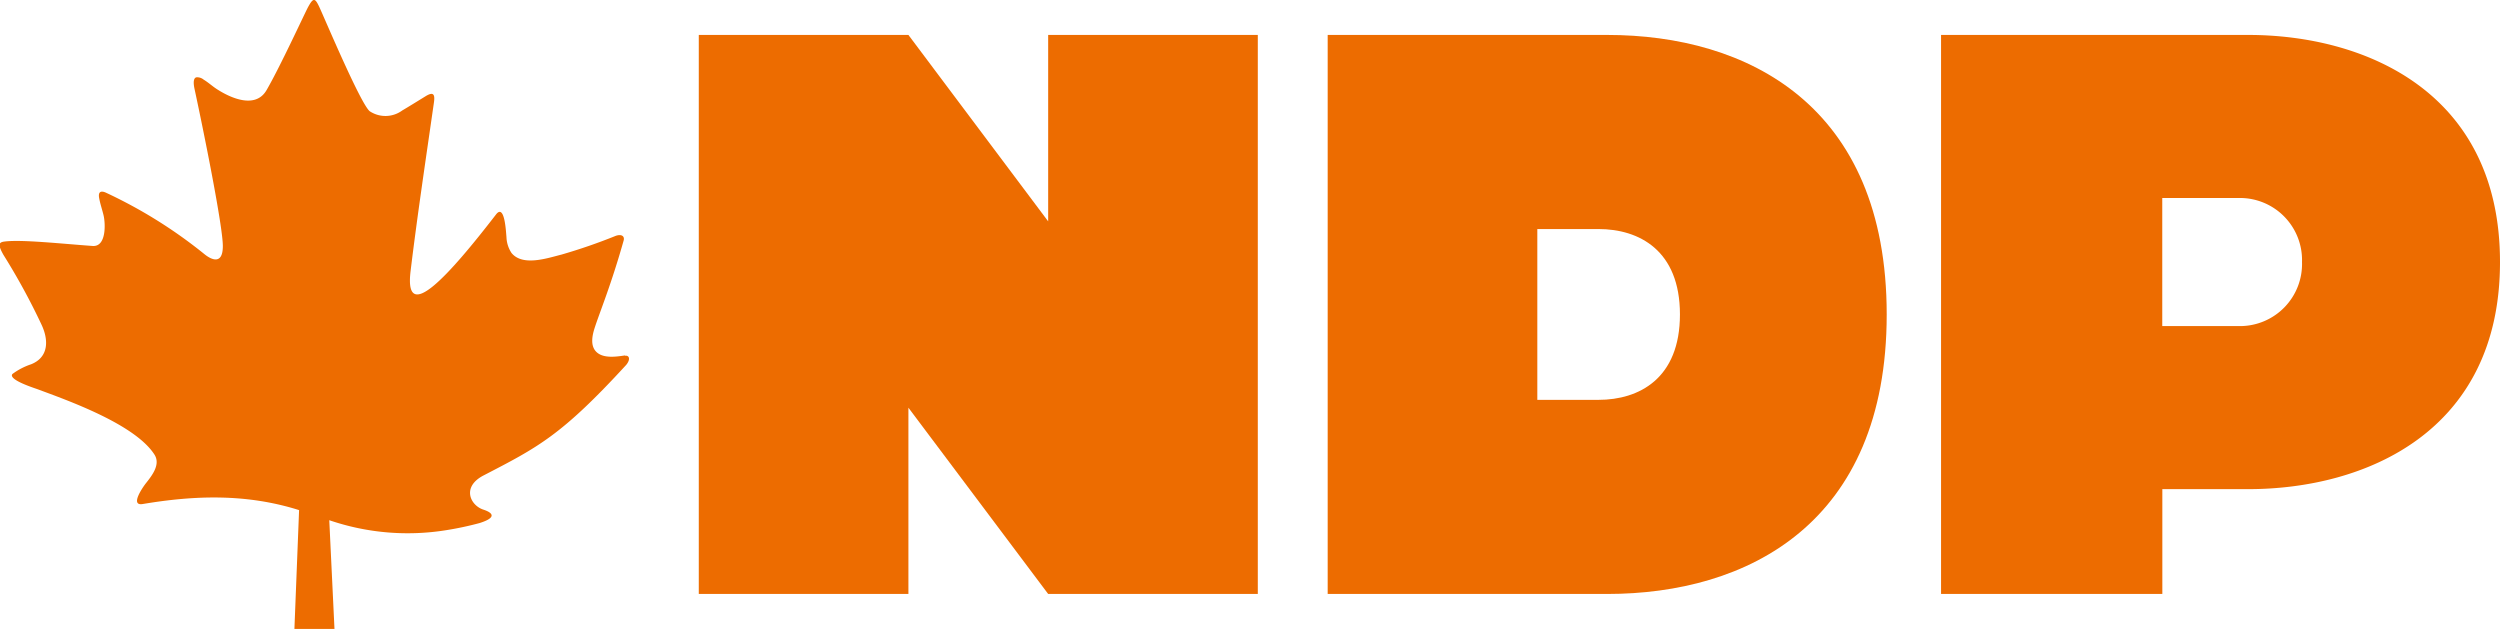 <svg xmlns="http://www.w3.org/2000/svg" xmlns:xlink="http://www.w3.org/1999/xlink" viewBox="0 0 321.99 81"><defs><style>.cls-1{fill:none;}.cls-2{clip-path:url(#clip-path);}.cls-3{fill:#ed6c00;}</style><clipPath id="clip-path" transform="translate(0 0)"><rect class="cls-1" width="321.99" height="81"/></clipPath></defs><title>ndp_logo</title><g id="レイヤー_2" data-name="レイヤー 2"><g id="レイヤー_1-2" data-name="レイヤー 1"><g class="cls-2"><path class="cls-3" d="M80.49,45.78c-1.09.16-2.71.41-3.62-.4s-.58-2.23-.27-3.18c.67-2.07,2.12-5.53,3.72-11.21.16-.56-.24-.87-1-.62a72.69,72.69,0,0,1-7,2.42c-1.8.45-5,1.56-6.44-.21a3.93,3.93,0,0,1-.65-2.07c-.06-.48-.2-4.38-1.35-2.88-6,7.77-11.85,14.33-11,7.3s2-14.69,3-21.67c.16-1.05,0-1.52-1.06-.87s-2,1.24-3,1.83a3.66,3.66,0,0,1-4.21.1c-1.19-1-5.8-11.95-6.48-13.41-.57-1.22-.78-1.22-1.45,0-.43.79-3.59,7.67-5.35,10.7-1.49,2.57-4.88.82-6.19,0-.72-.43-1.2-.92-1.92-1.36a1.29,1.29,0,0,0-.94-.29c-.51.15-.29,1.19-.22,1.52,1.16,5.37,3.64,17.64,3.64,20.21s-1.6,1.67-2.35,1.06a61.28,61.28,0,0,0-12.72-7.94c-.68-.3-1-.07-.86.7s.39,1.48.57,2.23c.24,1,.39,4.07-1.41,3.94-4.16-.3-9.18-.85-11.35-.57-.76.1-.88.39-.14,1.71a84.69,84.69,0,0,1,4.91,9c.94,2,.92,4.2-1.35,5.1a8.59,8.59,0,0,0-2.4,1.25c-.57.72,2.65,1.75,3.15,1.93,4,1.48,12.65,4.54,15.15,8.46.79,1.25-.28,2.64-1.1,3.67-.38.48-2.15,3-.38,2.68,6.63-1.11,13.29-1.36,20.1.79L37.92,81h5.16l-.67-14a31.17,31.17,0,0,0,15.15,1.27,40.92,40.92,0,0,0,4.2-.9c2.86-.9,1-1.56.53-1.72-1.69-.52-2.9-2.92,0-4.42,7-3.63,10-5.12,18.36-14.23.6-.73.39-1.26-.14-1.18" transform="translate(0 0)"/></g><polygon class="cls-3" points="135 4.5 135 28.51 117 4.5 90 4.5 90 76.5 117 76.5 117 52.51 135 76.5 162 76.5 162 4.5 135 4.5 135 4.5"/><path class="cls-3" d="M288.49,42h-10V25.5h10a8,8,0,0,1,8,8.25,8,8,0,0,1-8,8.25Zm1.06-37.5H250v72h28.5V63h11.06c15,0,32.43-7.31,32.43-29.25S304.56,4.5,289.56,4.5Z" transform="translate(0 0)"/><path class="cls-3" d="M205.87,51.5H198v-22h7.87c5.25,0,10.5,2.75,10.5,11s-5.25,11-10.5,11ZM207,4.5H171v72h36c18,0,36-9,36-36s-18-36-36-36Z" transform="translate(0 0)"/></g></g></svg>